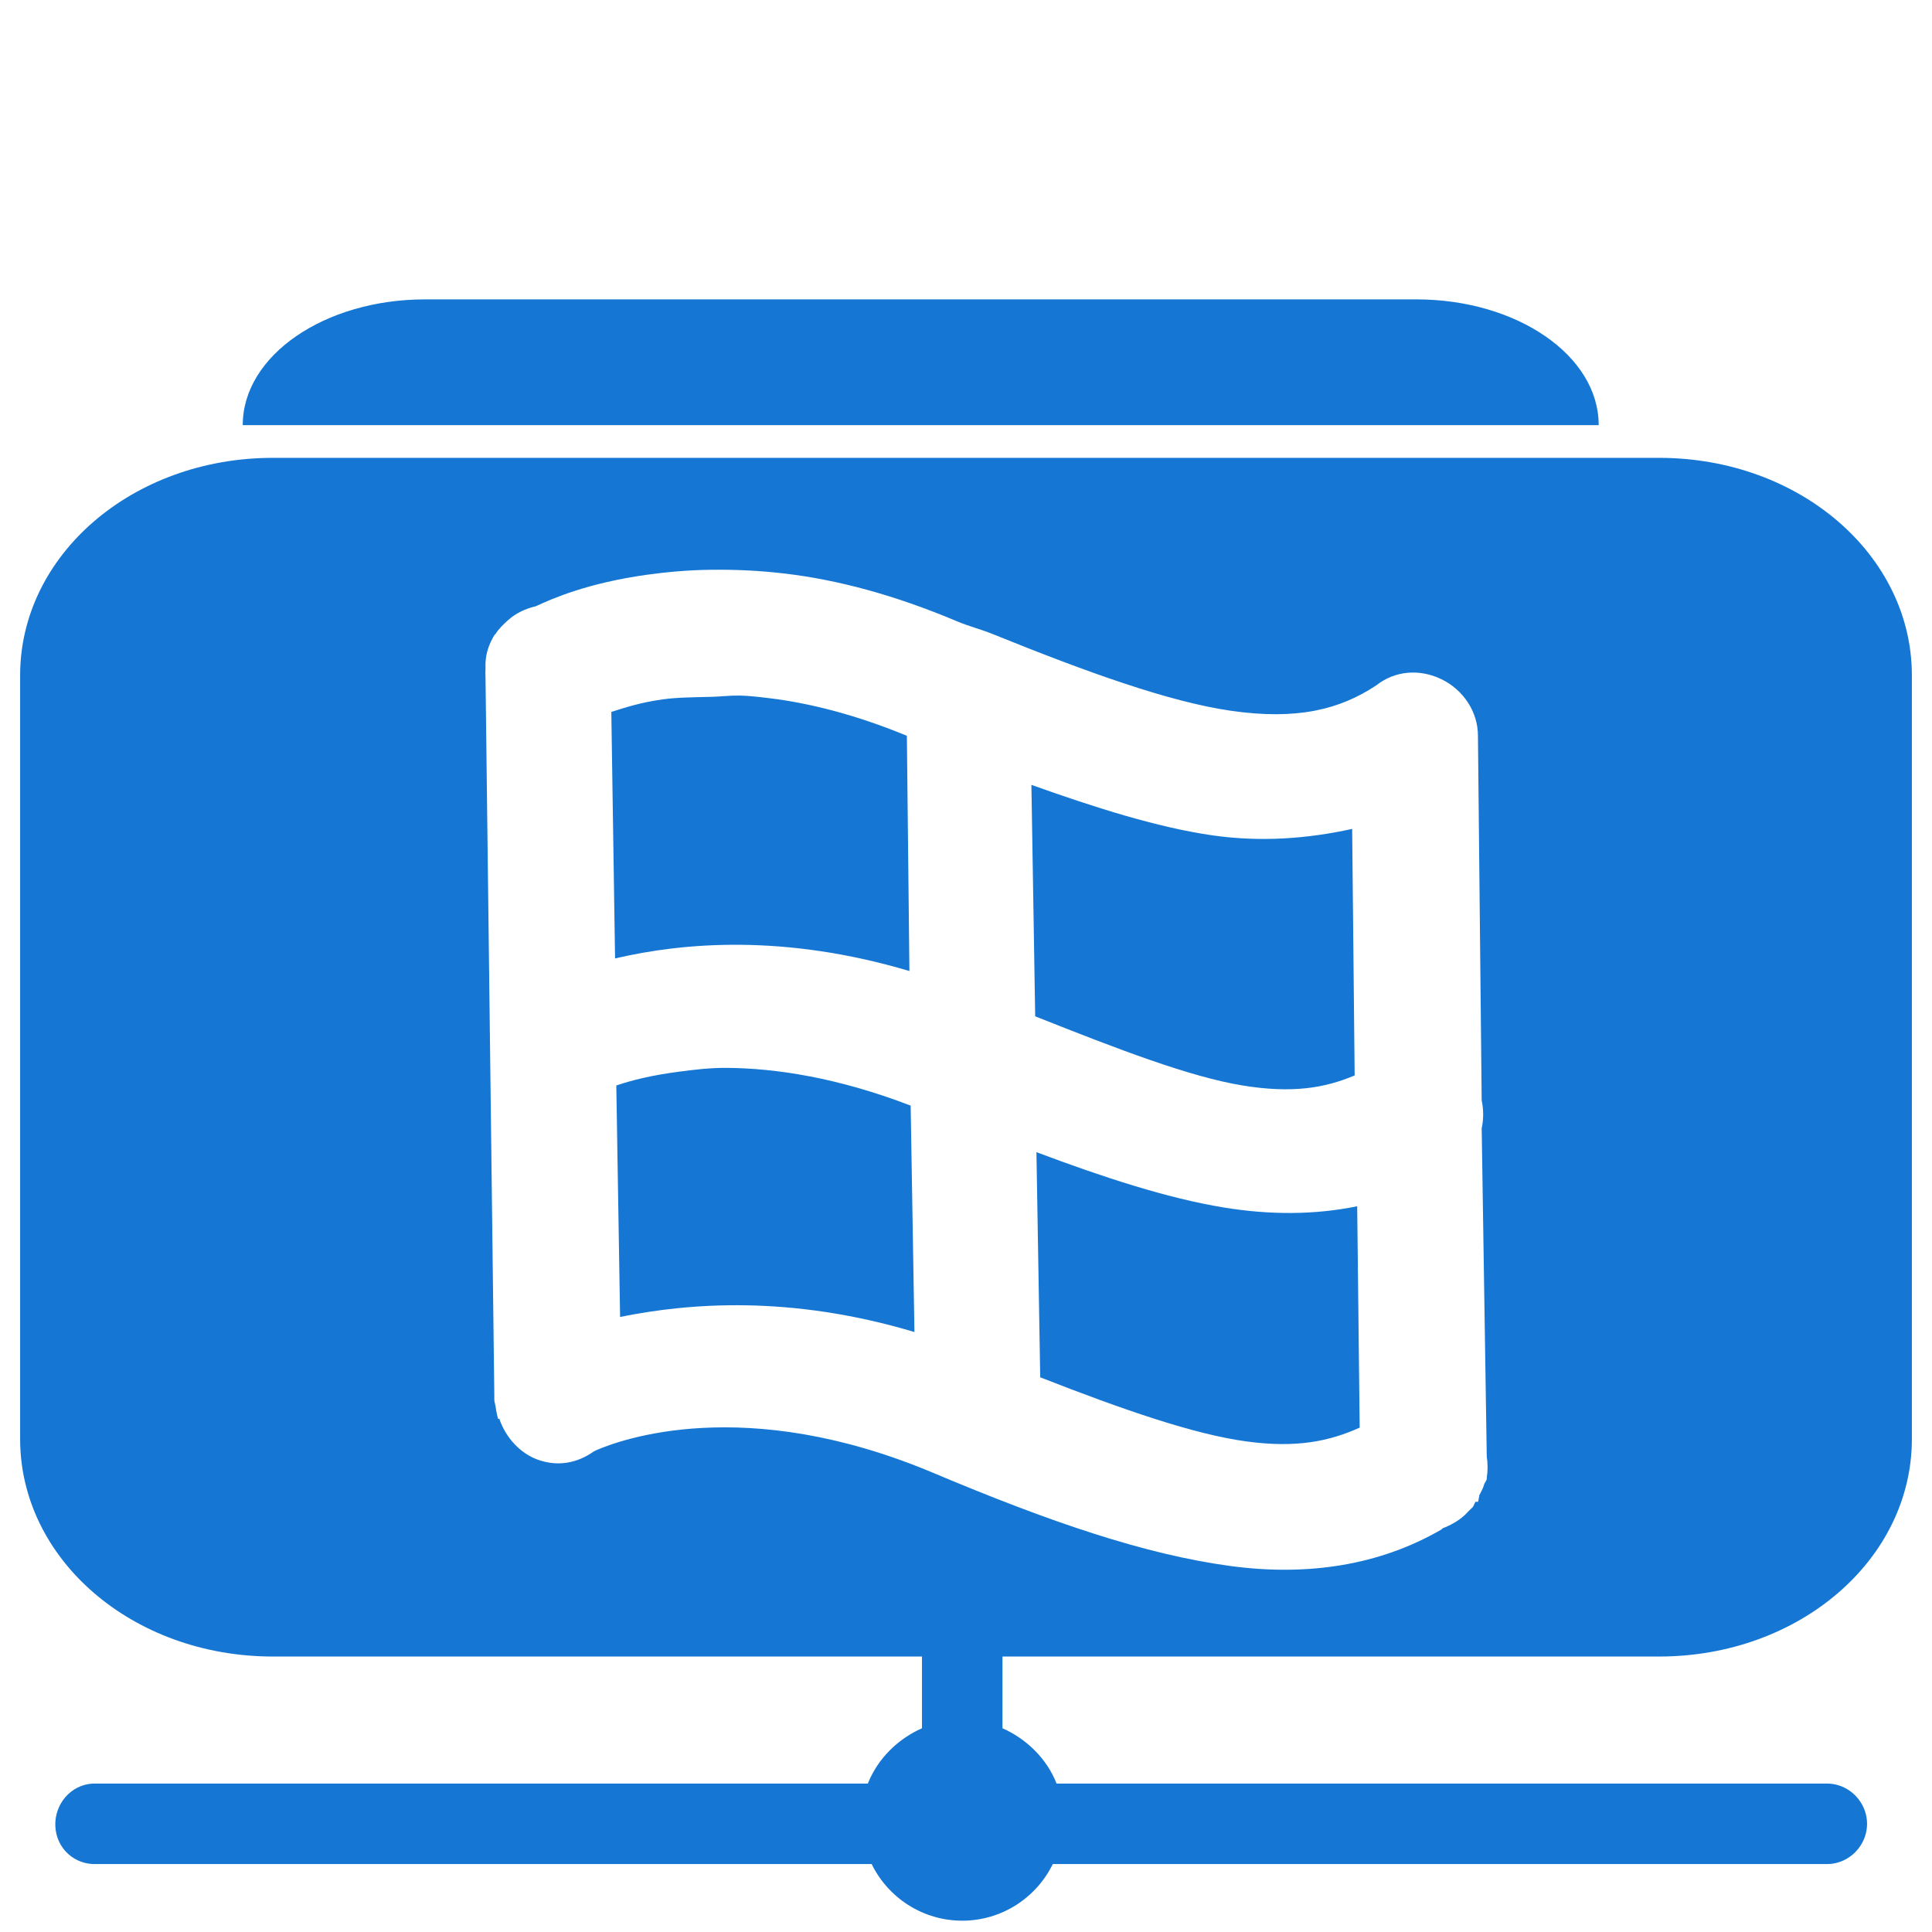 <?xml version="1.0" encoding="UTF-8" standalone="no"?>
<!-- Created with Inkscape (http://www.inkscape.org/) -->
<svg
   xmlns:dc="http://purl.org/dc/elements/1.1/"
   xmlns:cc="http://creativecommons.org/ns#"
   xmlns:rdf="http://www.w3.org/1999/02/22-rdf-syntax-ns#"
   xmlns:svg="http://www.w3.org/2000/svg"
   xmlns="http://www.w3.org/2000/svg"
   xmlns:xlink="http://www.w3.org/1999/xlink"
   xmlns:sodipodi="http://sodipodi.sourceforge.net/DTD/sodipodi-0.dtd"
   xmlns:inkscape="http://www.inkscape.org/namespaces/inkscape"
   width="48"
   height="48"
   id="svg2"
   sodipodi:version="0.32"
   inkscape:version="0.46"
   version="1.0"
   sodipodi:docname="folder-remote-smb.svg"
   inkscape:output_extension="org.inkscape.output.svg.inkscape">
      
  
  <filter>
    </filter>
  <linearGradient
     id="linearGradient4321">
    <stop
       style="stop-color:#1577D3;stop-opacity:1.0;"
       offset="0"
       id="stop1" />
    <stop
       style="stop-color:#1577D3;stop-opacity:1.0;"
       offset="1"
       id="stop2" />
  </linearGradient>
  <linearGradient
     inkscape:collect="always"
     xlink:href="#linearGradient4321"
     id="linearGradient1234"
     x1="0%"
     y1="50%"
     x2="100%"
     y2="50%" />
<defs
     id="defs4">
  </defs>
  <g
     inkscape:label="Layer 1"
     inkscape:groupmode="layer"
     id="layer1">
    <path
       style="opacity:1;fill:url(#linearGradient1234);filter:url(#filter1111);fill-opacity:1;fill-rule:nonzero;stroke:none;stroke-width:2;stroke-linecap:round;stroke-linejoin:round;stroke-miterlimit:4;stroke-dasharray:none;stroke-dashoffset:0;stroke-opacity:1"
       d="M 10.562 7.438 C 8.066 7.438 6.031 8.831 6.031 10.562 L 39.719 10.562 C 39.719 8.831 37.684 7.438 35.188 7.438 L 10.562 7.438 z M 6.781 11.375 C 3.293 11.375 0.5 13.788 0.5 16.781 L 0.5 35.75 C 0.5 38.743 3.293 41.156 6.781 41.156 L 22.906 41.156 L 22.906 42.938 C 22.305 43.204 21.803 43.698 21.562 44.312 L 2.406 44.312 C 2.375 44.311 2.344 44.311 2.312 44.312 C 1.76 44.338 1.349 44.823 1.375 45.375 C 1.401 45.927 1.854 46.338 2.406 46.312 L 21.656 46.312 C 22.062 47.144 22.919 47.719 23.906 47.719 C 24.893 47.719 25.75 47.144 26.156 46.312 L 45.375 46.312 C 45.736 46.318 46.068 46.124 46.25 45.812 C 46.432 45.501 46.432 45.124 46.25 44.812 C 46.068 44.501 45.736 44.307 45.375 44.312 L 26.25 44.312 C 26.01 43.698 25.507 43.204 24.906 42.938 L 24.906 41.156 L 41.219 41.156 C 44.707 41.156 47.5 38.743 47.5 35.75 L 47.5 16.781 C 47.5 13.788 44.707 11.375 41.219 11.375 L 6.781 11.375 z M 17.656 14.156 C 18.229 14.149 18.847 14.172 19.5 14.25 C 20.805 14.405 22.217 14.778 23.781 15.438 C 24.092 15.568 24.359 15.63 24.656 15.75 C 27.045 16.718 29.052 17.434 30.562 17.656 C 32.232 17.901 33.293 17.622 34.188 17.031 C 34.658 16.659 35.272 16.613 35.812 16.875 C 36.353 17.137 36.72 17.681 36.719 18.281 L 36.812 27.344 C 36.861 27.564 36.861 27.811 36.812 28.031 L 36.938 36.188 C 36.965 36.355 36.965 36.551 36.938 36.719 C 36.938 36.731 36.938 36.738 36.938 36.75 C 36.927 36.793 36.889 36.833 36.875 36.875 C 36.848 36.975 36.796 37.064 36.75 37.156 C 36.744 37.168 36.756 37.176 36.75 37.188 C 36.733 37.224 36.738 37.277 36.719 37.312 C 36.713 37.319 36.662 37.307 36.656 37.312 C 36.634 37.35 36.619 37.402 36.594 37.438 C 36.571 37.469 36.525 37.502 36.5 37.531 C 36.488 37.544 36.481 37.551 36.469 37.562 C 36.439 37.588 36.406 37.633 36.375 37.656 C 36.227 37.79 36.031 37.899 35.844 37.969 C 35.828 37.978 35.829 37.991 35.812 38 C 34.283 38.887 32.493 39.168 30.562 38.906 C 28.453 38.621 26.1 37.821 23.188 36.594 C 18.497 34.617 15.396 35.777 14.812 36.031 C 14.807 36.037 14.756 36.057 14.75 36.062 C 14.346 36.349 13.877 36.435 13.406 36.281 C 12.935 36.128 12.564 35.72 12.406 35.25 C 12.4 35.238 12.381 35.262 12.375 35.25 C 12.349 35.161 12.323 35.029 12.312 34.938 C 12.304 34.884 12.284 34.836 12.281 34.781 L 12.281 34.656 L 12.062 16.812 C 12.058 16.746 12.058 16.691 12.062 16.625 C 12.061 16.583 12.061 16.511 12.062 16.469 C 12.075 16.213 12.151 16.001 12.281 15.781 C 12.287 15.775 12.306 15.756 12.312 15.75 C 12.392 15.622 12.512 15.506 12.625 15.406 C 12.82 15.23 13.056 15.123 13.312 15.062 C 13.745 14.861 14.606 14.486 16.062 14.281 C 16.541 14.214 17.084 14.163 17.656 14.156 z M 18.375 17.281 C 18.139 17.277 17.905 17.307 17.688 17.312 C 17.253 17.324 16.826 17.325 16.469 17.375 C 15.887 17.457 15.52 17.583 15.188 17.688 L 15.281 23.812 C 16.973 23.418 19.476 23.198 22.594 24.125 L 22.531 18.281 C 21.266 17.757 20.093 17.462 19.094 17.344 C 18.839 17.313 18.611 17.286 18.375 17.281 z M 25.625 19.5 L 25.719 25.25 C 27.798 26.077 29.566 26.755 30.875 26.969 C 32.112 27.171 32.919 27.03 33.656 26.719 L 33.594 20.594 C 32.501 20.835 31.32 20.93 30.094 20.75 C 28.745 20.552 27.22 20.069 25.625 19.5 z M 18.031 26.531 C 17.613 26.53 17.22 26.58 16.875 26.625 C 16.198 26.713 15.697 26.837 15.312 26.969 L 15.406 32.719 C 17.113 32.374 19.628 32.169 22.719 33.094 L 22.625 27.469 C 20.84 26.782 19.286 26.536 18.031 26.531 z M 25.75 28.625 L 25.844 34.219 C 27.92 35.032 29.674 35.637 30.969 35.812 C 32.202 35.98 33.022 35.811 33.781 35.469 L 33.719 29.969 C 32.669 30.184 31.564 30.189 30.406 30 C 29.017 29.773 27.43 29.257 25.75 28.625 z "
       id="rect3203" />
  </g>
</svg>
